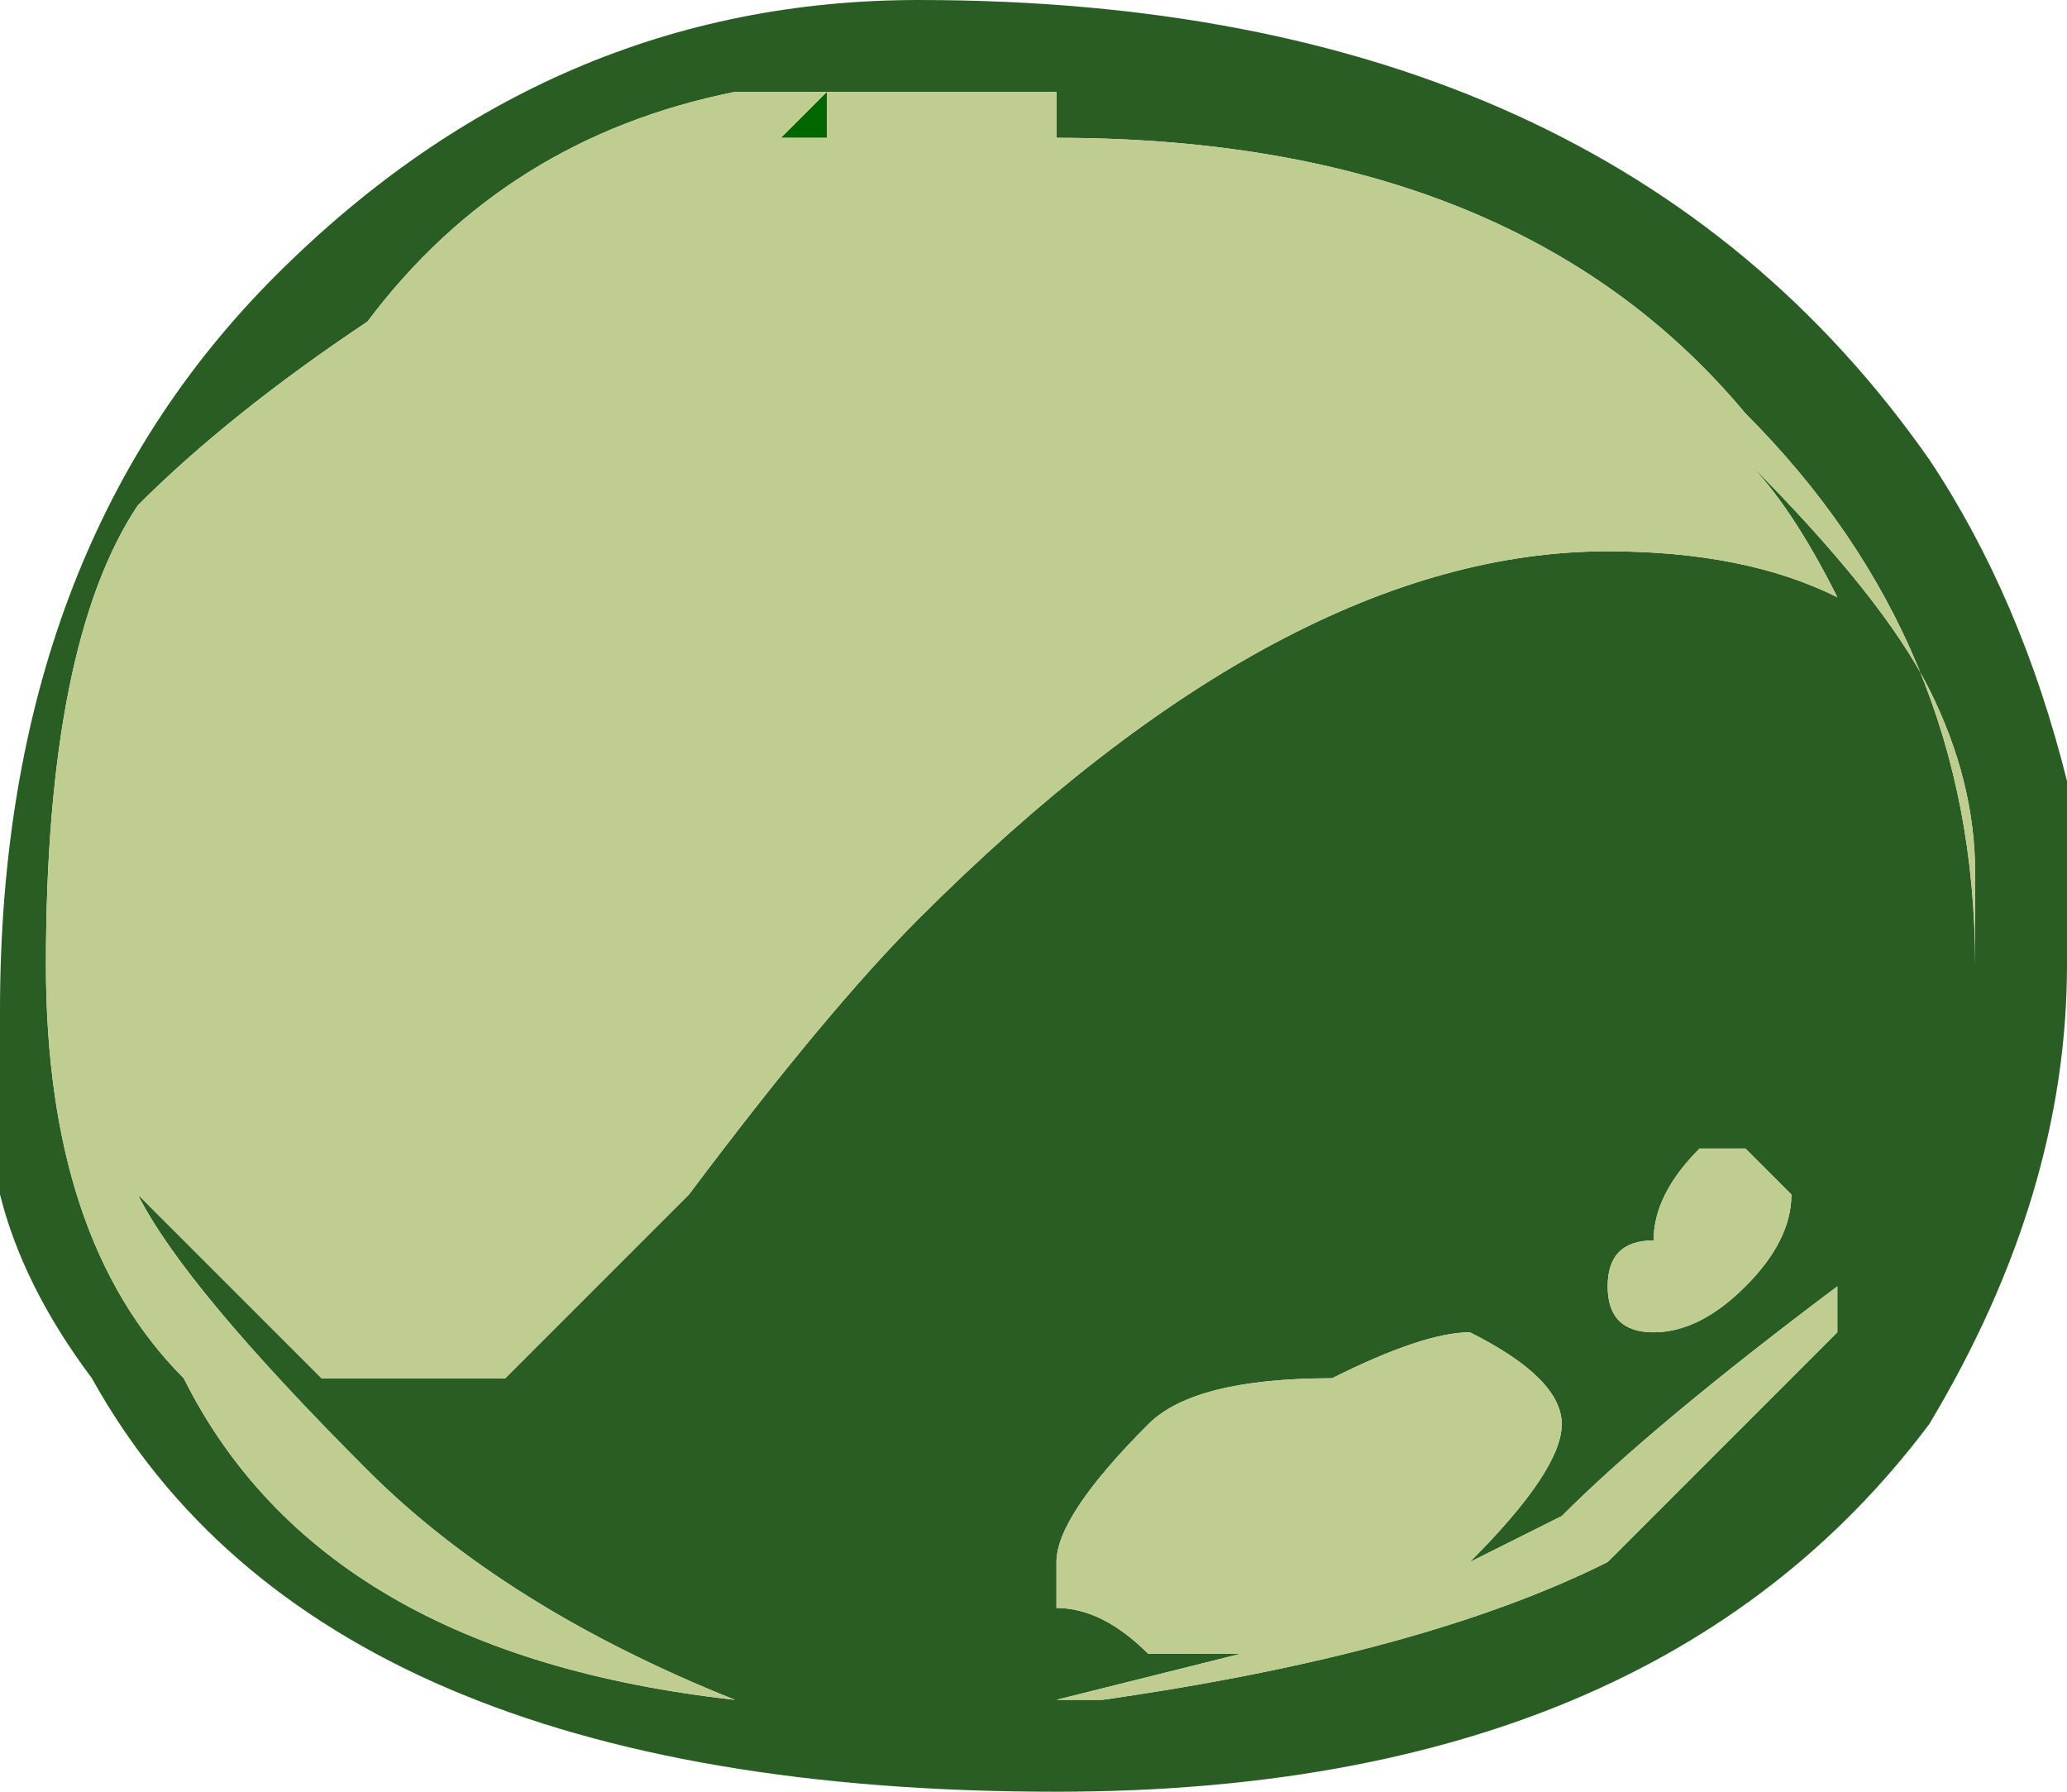 <?xml version="1.0" encoding="UTF-8" standalone="no"?>
<svg xmlns:ffdec="https://www.free-decompiler.com/flash" xmlns:xlink="http://www.w3.org/1999/xlink" ffdec:objectType="shape" height="1.95px" width="2.25px" xmlns="http://www.w3.org/2000/svg">
  <g transform="matrix(1.0, 0.0, 0.0, 1.0, 1.15, 0.95)">
    <path d="M-0.25 -0.8 L-0.3 -0.8 -0.25 -0.85 -0.25 -0.8" fill="#006600" fill-rule="evenodd" stroke="none"/>
    <path d="M0.75 -0.45 Q0.9 -0.3 0.95 -0.2 1.0 -0.1 1.0 0.0 1.0 0.15 1.0 0.3 1.0 0.2 1.0 0.1 1.0 -0.25 0.75 -0.5 0.5 -0.8 0.0 -0.8 L0.0 -0.85 Q-0.15 -0.85 -0.25 -0.85 L-0.35 -0.85 Q-0.6 -0.8 -0.75 -0.6 -0.9 -0.5 -1.0 -0.4 -1.1 -0.25 -1.1 0.1 -1.1 0.4 -0.95 0.55 -0.8 0.85 -0.35 0.9 -0.6 0.8 -0.75 0.65 -0.95 0.45 -1.0 0.35 -0.9 0.45 -0.8 0.55 L-0.7 0.55 Q-0.65 0.55 -0.6 0.55 L-0.4 0.35 Q-0.25 0.15 -0.15 0.05 0.25 -0.35 0.6 -0.35 0.75 -0.35 0.85 -0.3 0.8 -0.4 0.75 -0.45 M1.1 -0.1 Q1.1 0.0 1.1 0.1 1.1 0.35 0.95 0.6 0.65 1.0 0.0 1.0 -0.8 1.0 -1.05 0.55 -1.2 0.35 -1.15 0.15 -1.15 -0.35 -0.85 -0.65 -0.55 -0.95 -0.15 -0.95 0.6 -0.95 0.95 -0.45 1.05 -0.3 1.1 -0.1 M0.85 0.5 L0.85 0.45 Q0.65 0.6 0.55 0.7 L0.45 0.75 Q0.55 0.65 0.55 0.6 0.55 0.55 0.45 0.5 0.4 0.5 0.3 0.55 0.15 0.55 0.1 0.6 0.0 0.7 0.0 0.75 L0.0 0.8 Q0.05 0.8 0.1 0.85 L0.2 0.85 0.0 0.9 0.05 0.9 Q0.4 0.85 0.6 0.75 0.7 0.65 0.85 0.5 M0.8 0.35 L0.75 0.3 0.7 0.3 Q0.65 0.35 0.65 0.4 0.6 0.4 0.6 0.45 0.6 0.5 0.65 0.5 0.7 0.5 0.75 0.45 0.8 0.4 0.8 0.35" fill="#2a5d23" fill-rule="evenodd" stroke="none"/>
    <path d="M0.75 -0.45 Q0.8 -0.4 0.85 -0.3 0.75 -0.35 0.6 -0.35 0.25 -0.35 -0.15 0.05 -0.25 0.15 -0.4 0.35 L-0.6 0.55 Q-0.65 0.55 -0.7 0.55 L-0.8 0.55 Q-0.9 0.45 -1.0 0.35 -0.95 0.45 -0.75 0.65 -0.6 0.8 -0.35 0.9 -0.8 0.85 -0.95 0.55 -1.1 0.4 -1.1 0.1 -1.1 -0.25 -1.0 -0.4 -0.9 -0.5 -0.75 -0.6 -0.6 -0.8 -0.35 -0.85 L-0.25 -0.85 Q-0.15 -0.85 0.0 -0.85 L0.0 -0.8 Q0.5 -0.8 0.75 -0.5 1.0 -0.25 1.0 0.1 1.0 0.2 1.0 0.3 1.0 0.15 1.0 0.0 1.0 -0.1 0.95 -0.2 0.9 -0.3 0.75 -0.45 M0.8 0.35 Q0.8 0.4 0.75 0.45 0.7 0.5 0.65 0.5 0.6 0.5 0.6 0.45 0.6 0.4 0.65 0.4 0.65 0.35 0.7 0.3 L0.75 0.3 0.8 0.35 M0.85 0.5 Q0.7 0.65 0.6 0.75 0.4 0.85 0.05 0.9 L0.0 0.9 0.2 0.85 0.1 0.85 Q0.05 0.8 0.0 0.8 L0.0 0.75 Q0.0 0.7 0.1 0.6 0.15 0.55 0.3 0.55 0.4 0.5 0.45 0.5 0.55 0.55 0.55 0.6 0.55 0.65 0.45 0.75 L0.55 0.7 Q0.65 0.6 0.85 0.45 L0.85 0.5 M-0.25 -0.8 L-0.25 -0.85 -0.3 -0.8 -0.25 -0.8" fill="#c0cd91" fill-rule="evenodd" stroke="none"/>
  </g>
</svg>
